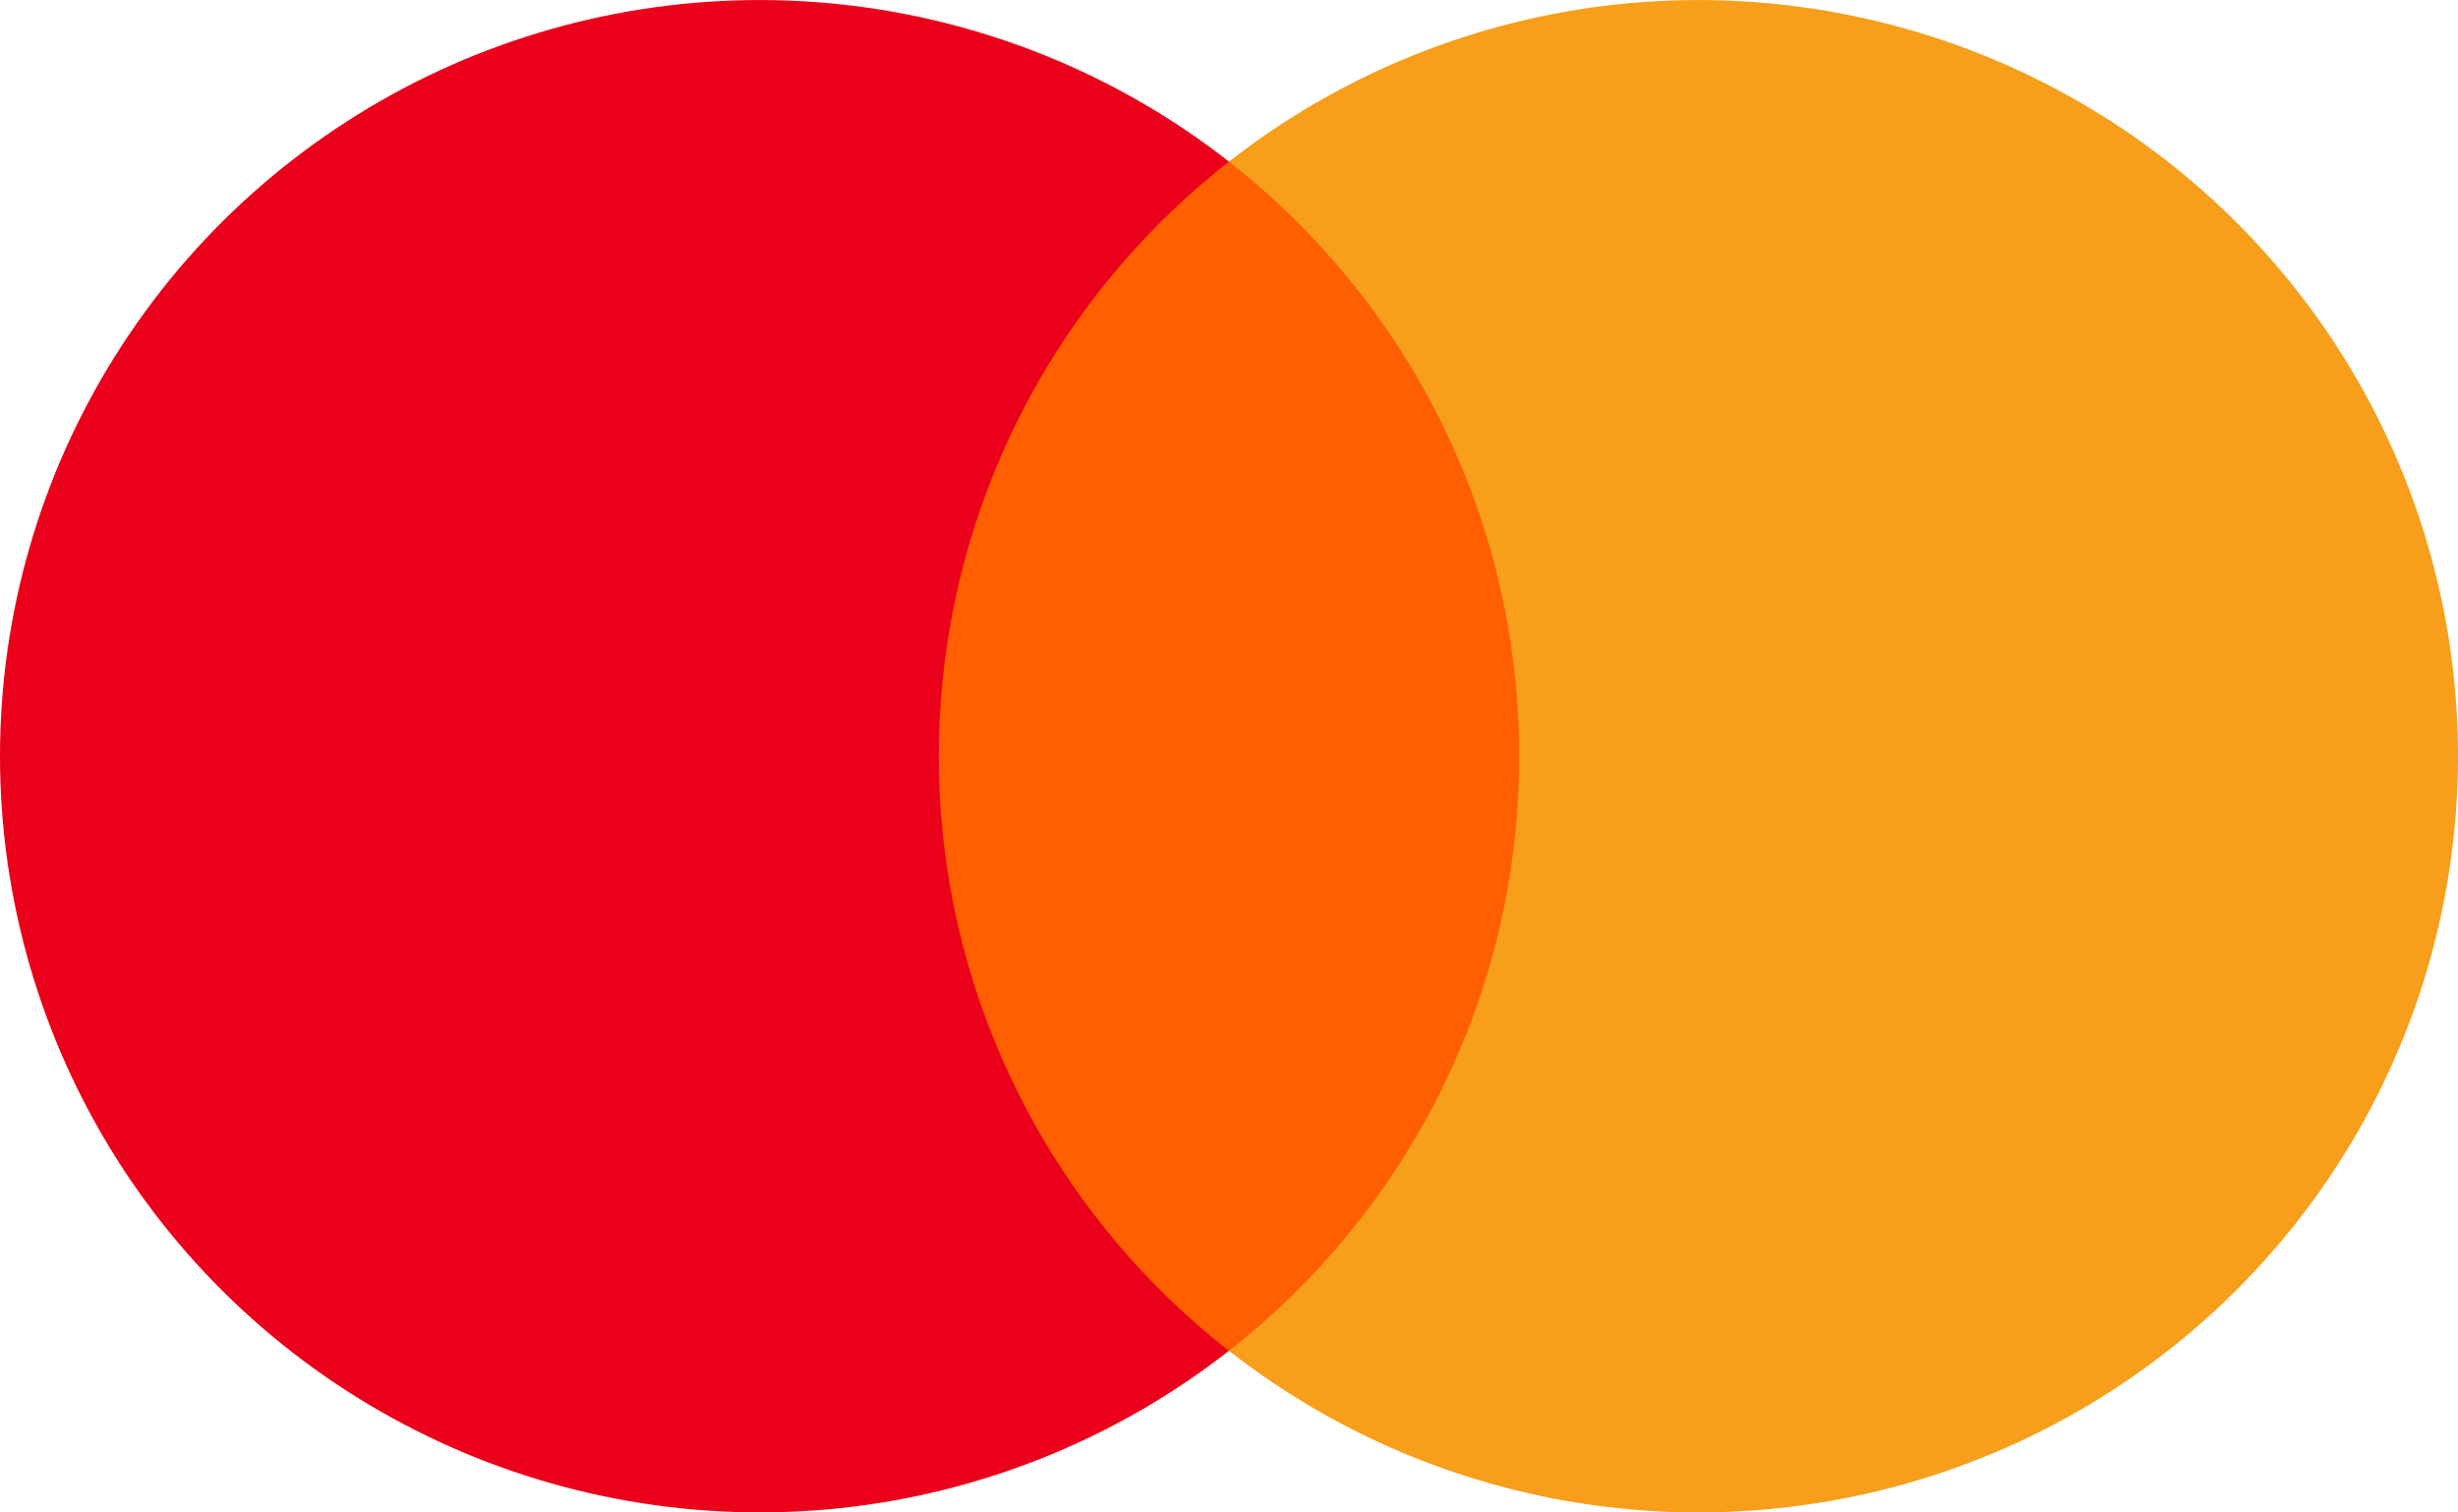 <svg width="26" height="16" viewBox="0 0 26 16" fill="none" xmlns="http://www.w3.org/2000/svg">
<path d="M16.517 14.29H9.486V1.709H16.517V14.29Z" fill="#FF5F00"/>
<path d="M9.931 8C9.93 6.788 10.206 5.593 10.737 4.503C11.269 3.413 12.043 2.458 13 1.71C11.815 0.783 10.391 0.206 8.892 0.046C7.393 -0.114 5.879 0.149 4.523 0.805C3.167 1.461 2.024 2.483 1.224 3.756C0.424 5.028 0 6.499 0 8C0 9.501 0.425 10.972 1.224 12.244C2.024 13.516 3.167 14.538 4.523 15.194C5.879 15.851 7.393 16.113 8.891 15.954C10.39 15.794 11.814 15.217 12.999 14.29C12.042 13.542 11.269 12.587 10.737 11.497C10.206 10.407 9.93 9.211 9.931 8Z" fill="#EB001B"/>
<path d="M26 8C26 9.501 25.576 10.972 24.776 12.244C23.976 13.517 22.833 14.539 21.477 15.195C20.121 15.851 18.607 16.114 17.108 15.954C15.609 15.794 14.185 15.217 13 14.29C14.869 12.825 16.069 10.552 16.069 8C16.069 5.448 14.869 3.175 13 1.71C14.185 0.783 15.609 0.206 17.108 0.046C18.607 -0.114 20.121 0.149 21.477 0.805C22.833 1.461 23.976 2.483 24.776 3.756C25.576 5.028 26 6.499 26 8Z" fill="#F79E1B"/>
</svg>
